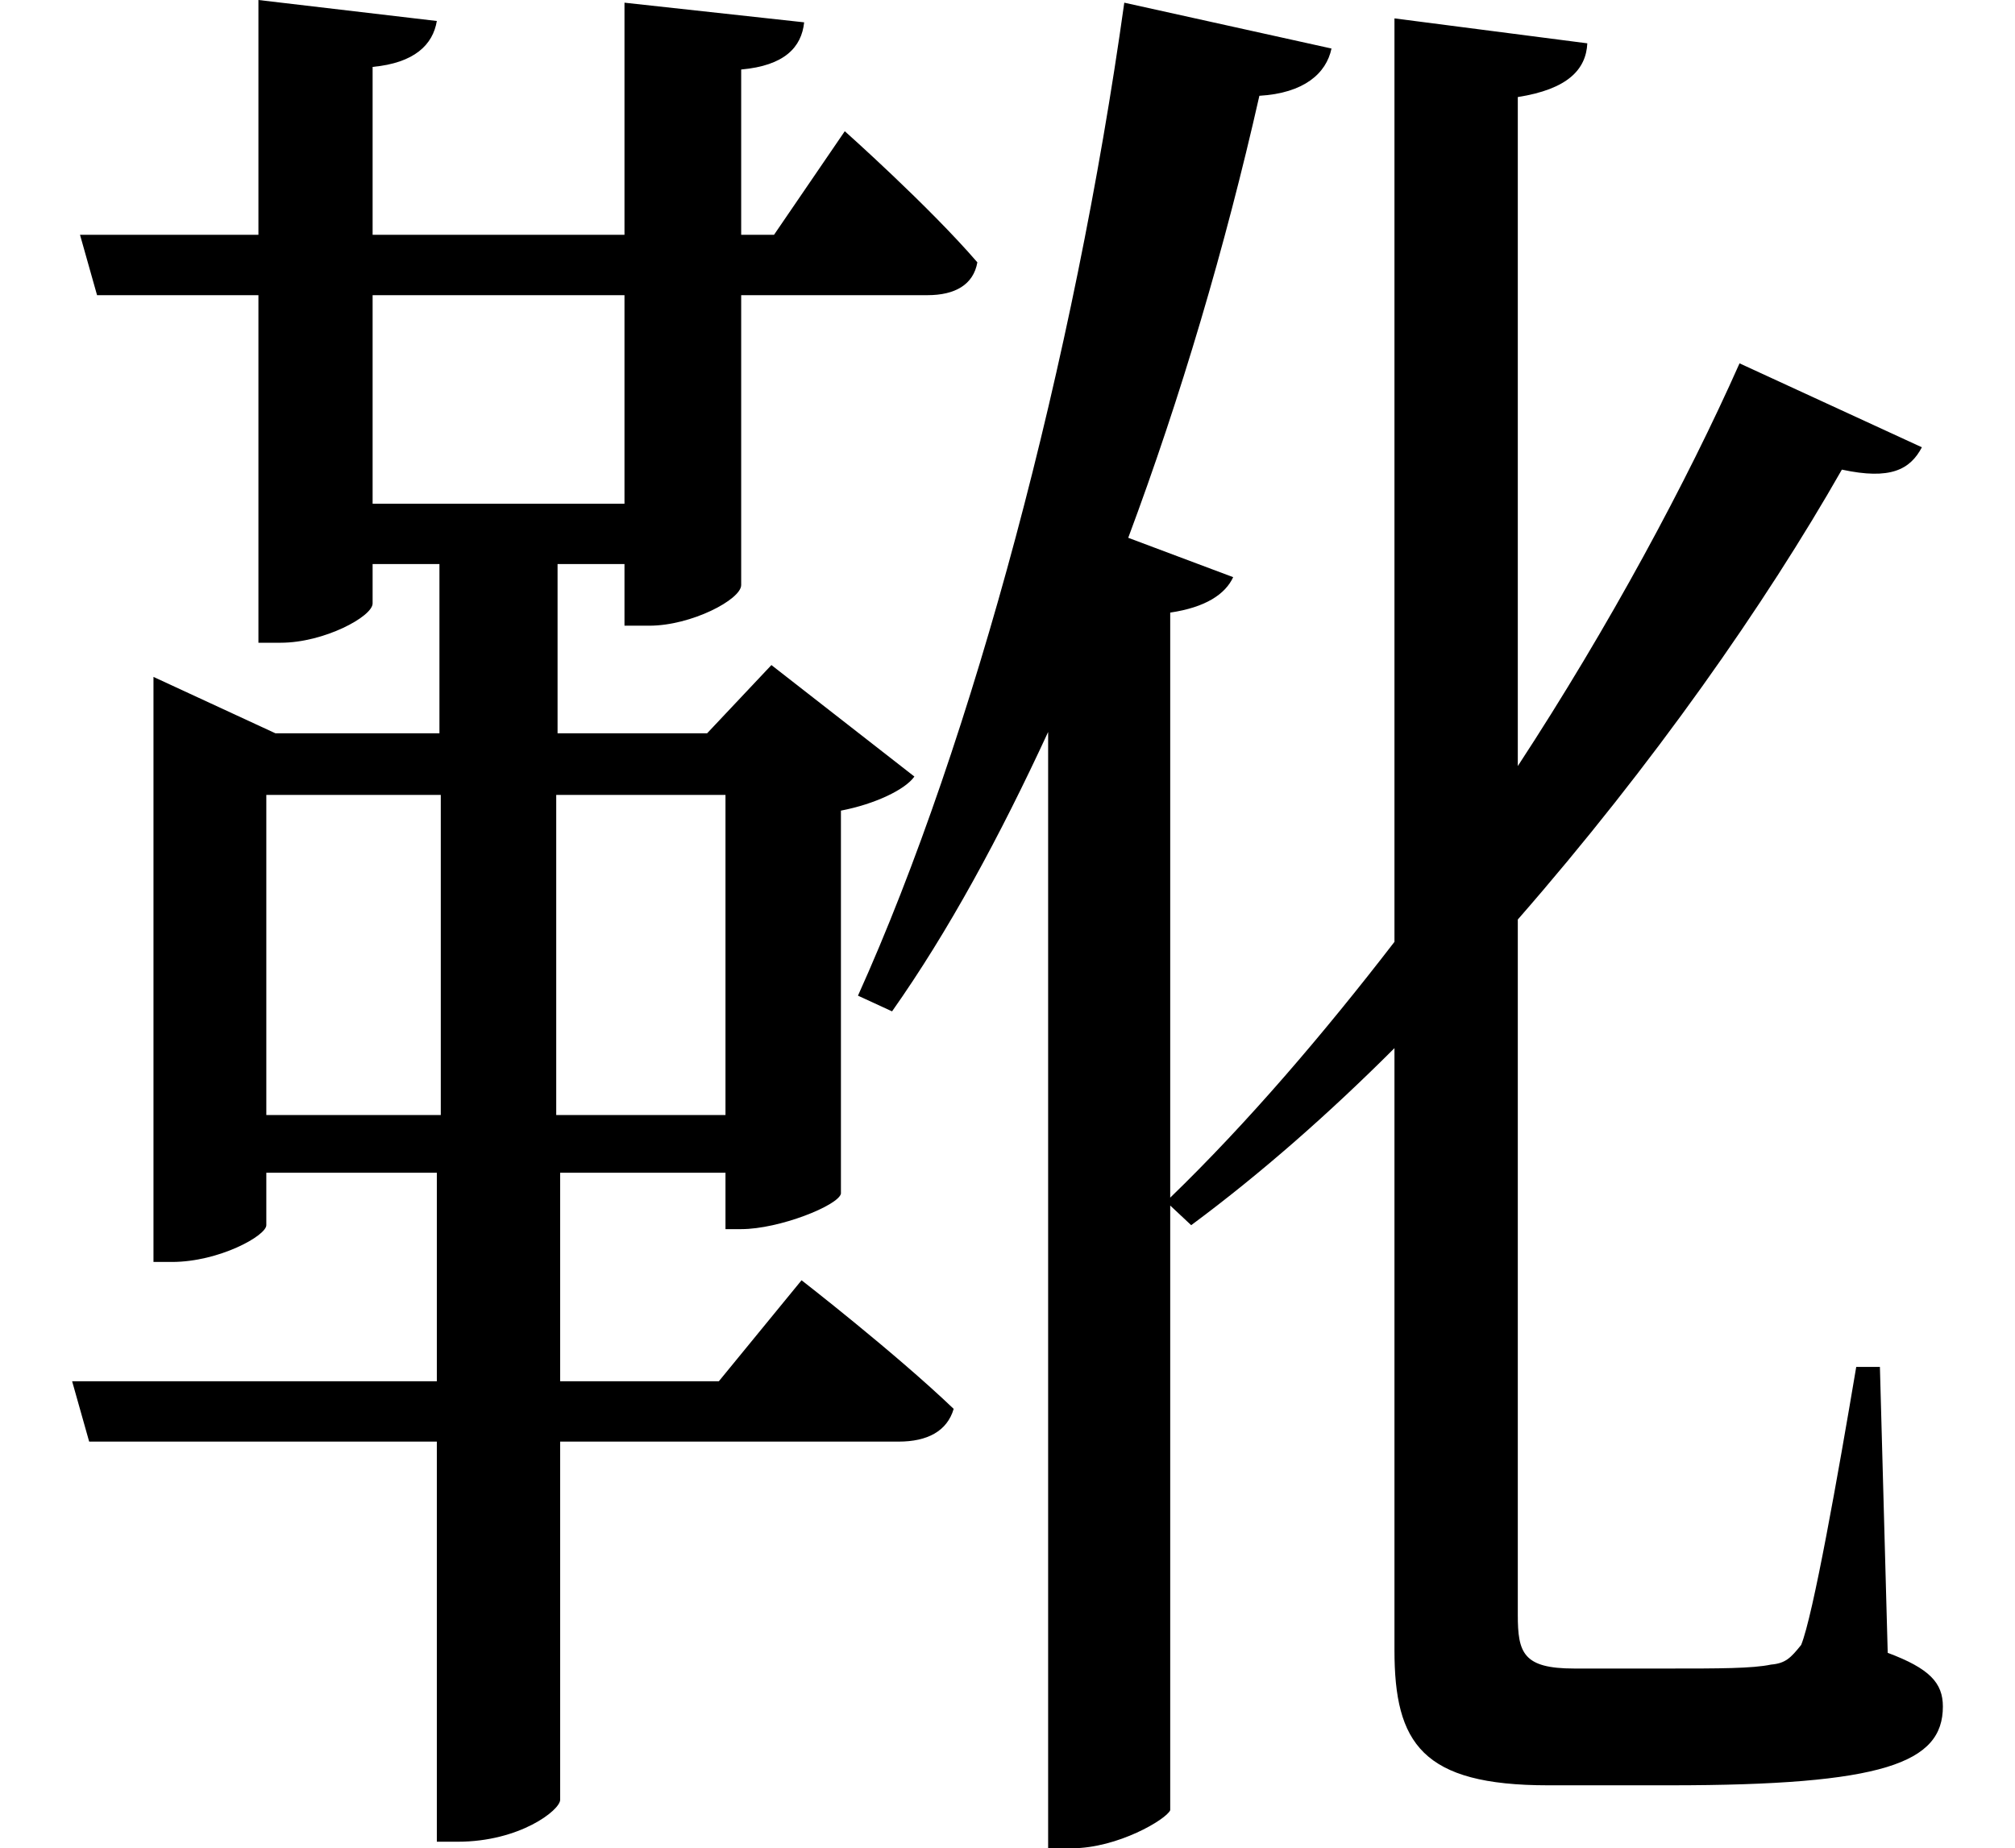 <svg height="22.016" viewBox="0 0 24 22.016" width="24" xmlns="http://www.w3.org/2000/svg">
<path d="M14.688,13.219 L13.438,13.688 C14.062,15.359 14.594,17.156 15,18.953 C15.531,18.984 15.797,19.219 15.859,19.516 L13.391,20.062 C12.797,15.812 11.594,11.281 10.219,8.234 L10.625,8.047 C11.297,9 11.906,10.125 12.484,11.375 L12.484,-1.922 L12.766,-1.922 C13.312,-1.922 13.891,-1.578 13.938,-1.469 L13.938,5.734 L14.188,5.5 C15.031,6.125 15.844,6.844 16.609,7.609 L16.609,0.438 C16.609,-0.672 16.938,-1.172 18.438,-1.172 L19.891,-1.172 C22.438,-1.172 23.141,-0.906 23.141,-0.234 C23.141,0.047 22.984,0.219 22.484,0.406 L22.391,3.812 L22.109,3.812 C21.891,2.516 21.594,0.844 21.453,0.5 C21.328,0.344 21.266,0.281 21.094,0.266 C20.875,0.219 20.469,0.219 19.891,0.219 L18.75,0.219 C18.141,0.219 18.078,0.406 18.078,0.859 L18.078,9.141 C19.688,10.984 21.031,12.906 21.938,14.5 C22.516,14.375 22.75,14.5 22.891,14.766 L20.719,15.766 C20.094,14.359 19.172,12.641 18.078,10.969 L18.078,18.938 C18.672,19.031 18.891,19.266 18.906,19.578 L16.609,19.875 L16.609,8.875 C15.766,7.781 14.859,6.719 13.938,5.828 L13.938,12.797 C14.359,12.859 14.594,13.016 14.688,13.219 Z M10.062,18.531 L9.219,17.297 L8.828,17.297 L8.828,19.266 C9.344,19.312 9.547,19.531 9.578,19.828 L7.438,20.062 L7.438,17.297 L4.438,17.297 L4.438,19.297 C4.938,19.344 5.156,19.562 5.203,19.844 L3.078,20.094 L3.078,17.297 L0.953,17.297 L1.156,16.578 L3.078,16.578 L3.078,12.438 L3.344,12.438 C3.859,12.438 4.438,12.75 4.438,12.906 L4.438,13.375 L5.234,13.375 L5.234,11.359 L3.281,11.359 L1.828,12.031 L1.828,5.062 L2.047,5.062 C2.609,5.062 3.172,5.375 3.172,5.5 L3.172,6.125 L5.203,6.125 L5.203,3.641 L0.859,3.641 L1.062,2.922 L5.203,2.922 L5.203,-1.844 L5.453,-1.844 C6.188,-1.844 6.672,-1.469 6.672,-1.344 L6.672,2.922 L10.703,2.922 C11.047,2.922 11.281,3.047 11.359,3.312 C10.656,3.984 9.547,4.844 9.547,4.844 L8.562,3.641 L6.672,3.641 L6.672,6.125 L8.641,6.125 L8.641,5.453 L8.828,5.453 C9.281,5.453 9.984,5.734 10.016,5.875 L10.016,10.438 C10.422,10.516 10.781,10.688 10.891,10.844 L9.188,12.172 L8.422,11.359 L6.641,11.359 L6.641,13.375 L7.438,13.375 L7.438,12.641 L7.734,12.641 C8.234,12.641 8.828,12.953 8.828,13.125 L8.828,16.578 L11.047,16.578 C11.375,16.578 11.594,16.703 11.641,16.969 C11.062,17.641 10.062,18.531 10.062,18.531 Z M5.25,10.625 L5.25,6.812 L3.172,6.812 L3.172,10.625 Z M6.625,10.625 L8.641,10.625 L8.641,6.812 L6.625,6.812 Z M7.438,14.094 L4.438,14.094 L4.438,16.578 L7.438,16.578 Z" transform="translate(0, 20.094) scale(1, -1)"/>
</svg>